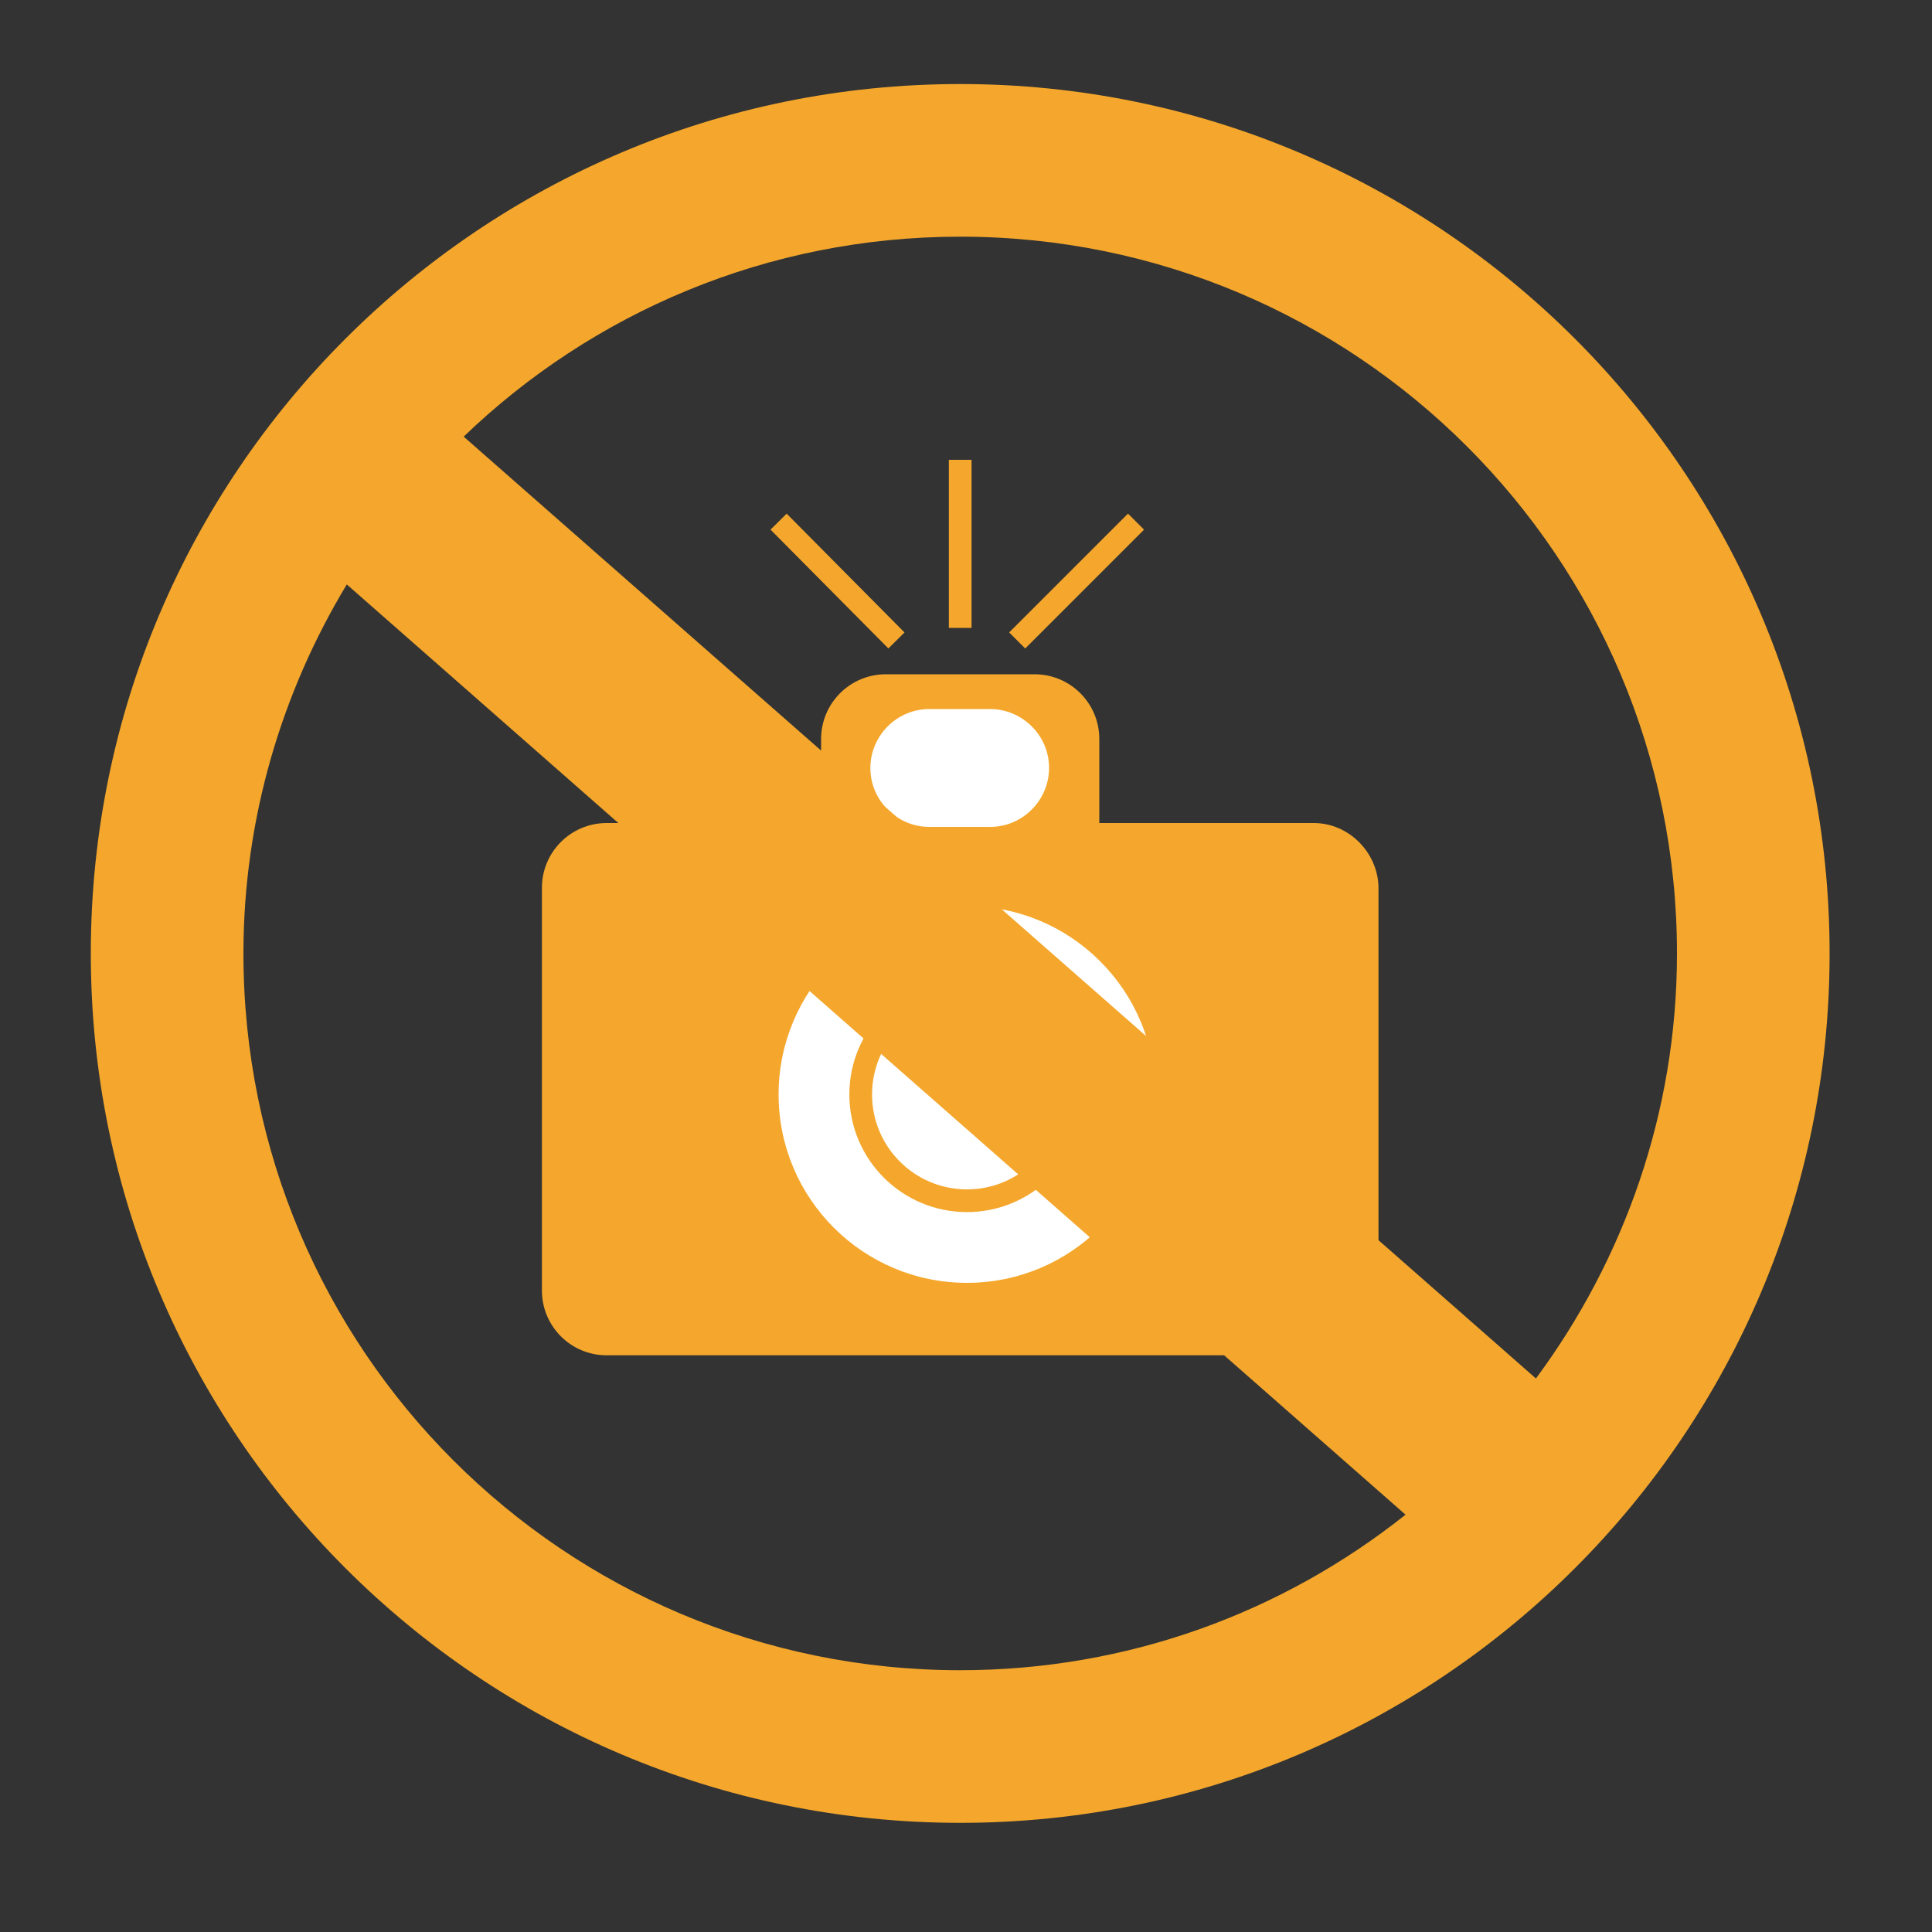 <?xml version="1.0" encoding="utf-8"?>
<!-- Generator: Adobe Illustrator 18.1.1, SVG Export Plug-In . SVG Version: 6.00 Build 0)  -->
<svg version="1.1" id="Capa_1" xmlns="http://www.w3.org/2000/svg" xmlns:xlink="http://www.w3.org/1999/xlink" x="0px" y="0px"
	 viewBox="0 0 200 200" style="enable-background:new 0 0 200 200;" xml:space="preserve">
<rect x="0" y="0" width="200" height="200" fill="#333333" stroke="none"/>
<style type="text/css">
	.st0{fill:#F4A72C;}
	.st1{fill:#FFFFFF;}
	.st2{fill:#FFFFFF;stroke:#F4A72C;stroke-width:2.35;stroke-miterlimit:10;}
	.st3{fill:none;stroke:#F4A72C;stroke-width:2.35;stroke-miterlimit:10;}
</style>
<g>
	<path class="st0" d="M136,85.2h-22.2v-8.7c0-3.7-3-6.7-6.7-6.7H91.7c-3.7,0-6.7,3-6.7,6.7v8.7H62.8c-3.7,0-6.7,3-6.7,6.7v41.7
		c0,3.7,3,6.7,6.7,6.7H136c3.7,0,6.7-3,6.7-6.7V91.8C142.6,88.2,139.6,85.2,136,85.2z"/>
	<circle class="st1" cx="100.1" cy="113.3" r="19.5"/>
	<circle class="st2" cx="100.1" cy="113.3" r="11"/>
	<path class="st1" d="M102.5,85.6h-6.3c-3.3,0-6.1-2.7-6.1-6.1v0c0-3.3,2.7-6.1,6.1-6.1h6.3c3.3,0,6.1,2.7,6.1,6.1v0
		C108.6,82.8,105.9,85.6,102.5,85.6z"/>
	<line class="st3" x1="99.4" y1="47.6" x2="99.4" y2="65"/>
	<line class="st3" x1="80.6" y1="54" x2="92.8" y2="66.3"/>
	<line class="st3" x1="117.6" y1="54" x2="105.3" y2="66.3"/>
	<path class="st0" d="M99.4,8.7c-49.7,0-90,40.3-90,90c0,49.7,40.3,90,90,90c49.7,0,90-40.3,90-90C189.4,49,149.1,8.7,99.4,8.7z
		 M173.6,98.7c0,16.5-5.5,31.7-14.6,44L48,45.2c13.3-12.8,31.4-20.7,51.4-20.7C140.4,24.5,173.6,57.7,173.6,98.7z M25.2,98.7
		c0-14,4-27.1,10.7-38.2l109.6,96.3c-12.7,10.1-28.7,16.1-46.1,16.1C58.4,172.9,25.2,139.7,25.2,98.7z"/>
</g>
</svg>
